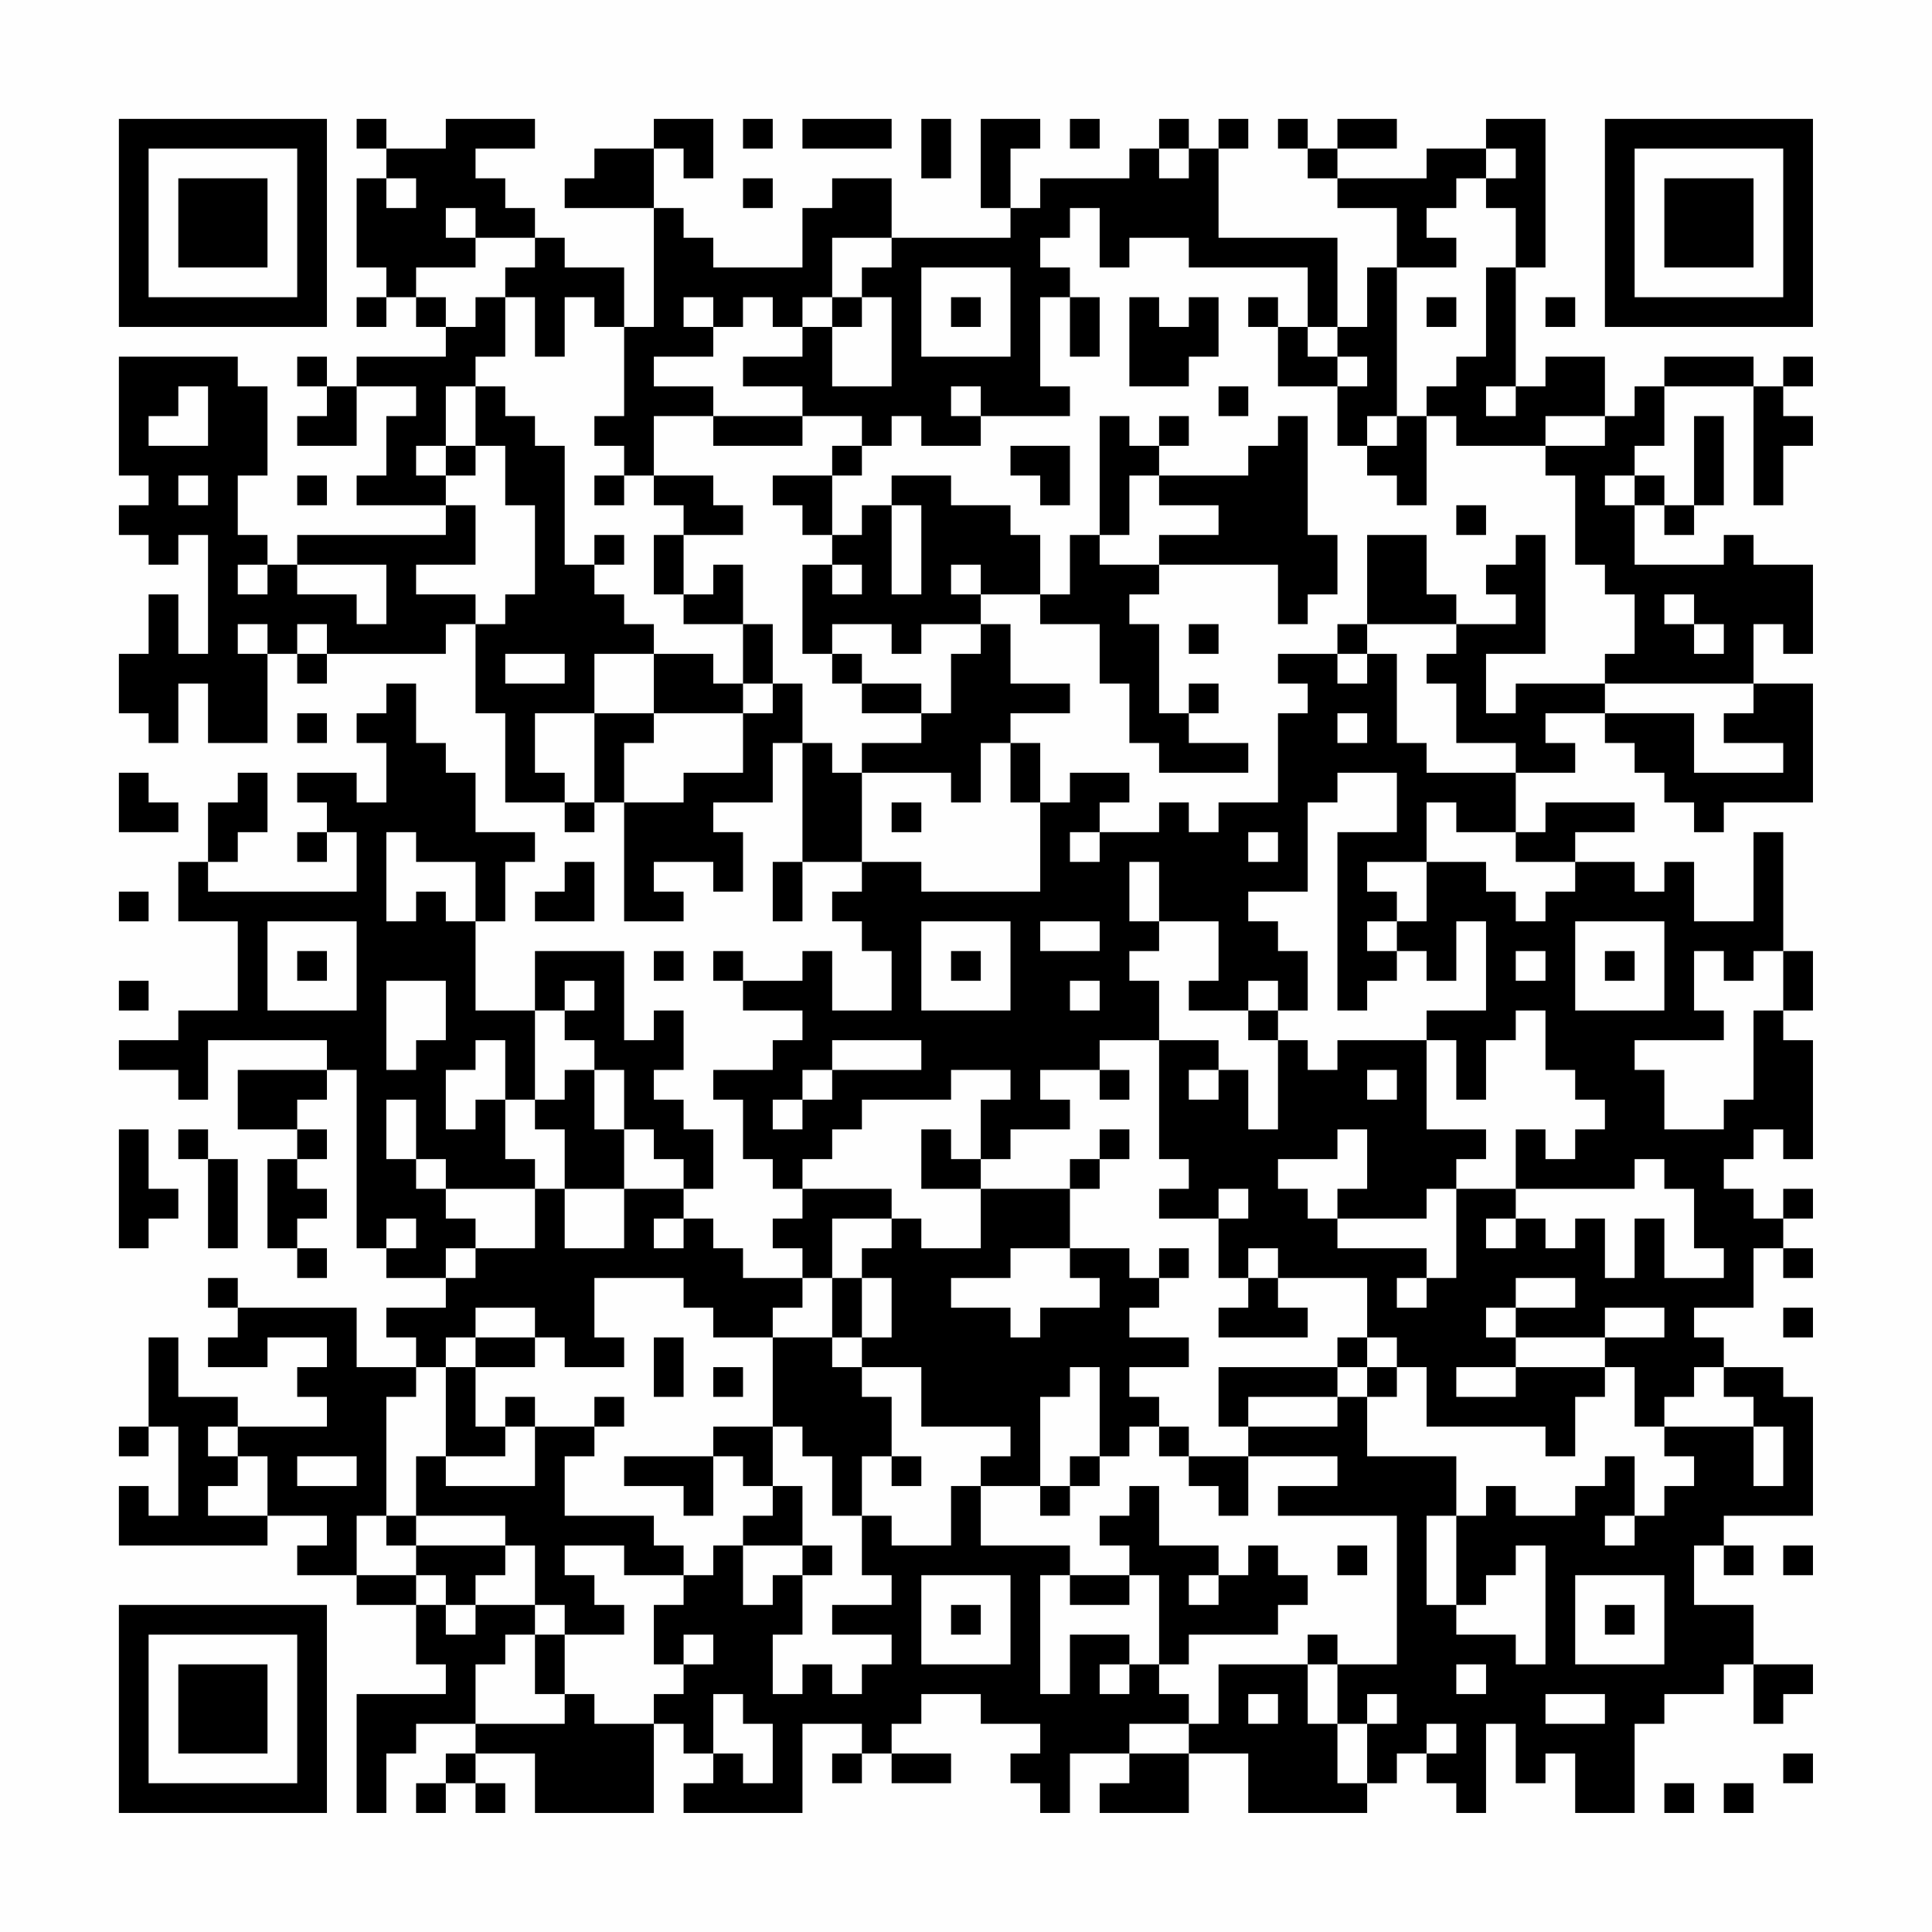 <?xml version="1.0" encoding="UTF-8"?>
<svg xmlns="http://www.w3.org/2000/svg" version="1.1" width="300" height="300" viewBox="0 0 300 300"><rect x="0" y="0" width="300" height="300" fill="#fefefe"/><g transform="scale(4.615)"><g transform="translate(4,4)"><path fill-rule="evenodd" d="M8 0L8 1L9 1L9 2L8 2L8 5L9 5L9 6L8 6L8 7L9 7L9 6L10 6L10 7L11 7L11 8L8 8L8 9L7 9L7 8L6 8L6 9L7 9L7 10L6 10L6 11L8 11L8 9L10 9L10 10L9 10L9 12L8 12L8 13L11 13L11 14L6 14L6 15L5 15L5 14L4 14L4 12L5 12L5 9L4 9L4 8L0 8L0 12L1 12L1 13L0 13L0 14L1 14L1 15L2 15L2 14L3 14L3 18L2 18L2 16L1 16L1 18L0 18L0 20L1 20L1 21L2 21L2 19L3 19L3 21L5 21L5 18L6 18L6 19L7 19L7 18L11 18L11 17L12 17L12 20L13 20L13 23L15 23L15 24L16 24L16 23L17 23L17 27L19 27L19 26L18 26L18 25L20 25L20 26L21 26L21 24L20 24L20 23L22 23L22 21L23 21L23 25L22 25L22 27L23 27L23 25L25 25L25 26L24 26L24 27L25 27L25 28L26 28L26 30L24 30L24 28L23 28L23 29L21 29L21 28L20 28L20 29L21 29L21 30L23 30L23 31L22 31L22 32L20 32L20 33L21 33L21 35L22 35L22 36L23 36L23 37L22 37L22 38L23 38L23 39L21 39L21 38L20 38L20 37L19 37L19 36L20 36L20 34L19 34L19 33L18 33L18 32L19 32L19 30L18 30L18 31L17 31L17 28L14 28L14 30L12 30L12 27L13 27L13 25L14 25L14 24L12 24L12 22L11 22L11 21L10 21L10 19L9 19L9 20L8 20L8 21L9 21L9 23L8 23L8 22L6 22L6 23L7 23L7 24L6 24L6 25L7 25L7 24L8 24L8 26L3 26L3 25L4 25L4 24L5 24L5 22L4 22L4 23L3 23L3 25L2 25L2 27L4 27L4 30L2 30L2 31L0 31L0 32L2 32L2 33L3 33L3 31L7 31L7 32L4 32L4 34L6 34L6 35L5 35L5 38L6 38L6 39L7 39L7 38L6 38L6 37L7 37L7 36L6 36L6 35L7 35L7 34L6 34L6 33L7 33L7 32L8 32L8 38L9 38L9 39L11 39L11 40L9 40L9 41L10 41L10 42L8 42L8 40L4 40L4 39L3 39L3 40L4 40L4 41L3 41L3 42L5 42L5 41L7 41L7 42L6 42L6 43L7 43L7 44L4 44L4 43L2 43L2 41L1 41L1 44L0 44L0 45L1 45L1 44L2 44L2 47L1 47L1 46L0 46L0 48L5 48L5 47L7 47L7 48L6 48L6 49L8 49L8 50L10 50L10 52L11 52L11 53L8 53L8 57L9 57L9 55L10 55L10 54L12 54L12 55L11 55L11 56L10 56L10 57L11 57L11 56L12 56L12 57L13 57L13 56L12 56L12 55L14 55L14 57L18 57L18 54L19 54L19 55L20 55L20 56L19 56L19 57L23 57L23 54L25 54L25 55L24 55L24 56L25 56L25 55L26 55L26 56L28 56L28 55L26 55L26 54L27 54L27 53L29 53L29 54L31 54L31 55L30 55L30 56L31 56L31 57L32 57L32 55L34 55L34 56L33 56L33 57L36 57L36 55L38 55L38 57L42 57L42 56L43 56L43 55L44 55L44 56L45 56L45 57L46 57L46 54L47 54L47 56L48 56L48 55L49 55L49 57L51 57L51 54L52 54L52 53L54 53L54 52L55 52L55 54L56 54L56 53L57 53L57 52L55 52L55 50L53 50L53 48L54 48L54 49L55 49L55 48L54 48L54 47L57 47L57 43L56 43L56 42L54 42L54 41L53 41L53 40L55 40L55 38L56 38L56 39L57 39L57 38L56 38L56 37L57 37L57 36L56 36L56 37L55 37L55 36L54 36L54 35L55 35L55 34L56 34L56 35L57 35L57 31L56 31L56 30L57 30L57 28L56 28L56 24L55 24L55 27L53 27L53 25L52 25L52 26L51 26L51 25L49 25L49 24L51 24L51 23L48 23L48 24L47 24L47 22L49 22L49 21L48 21L48 20L50 20L50 21L51 21L51 22L52 22L52 23L53 23L53 24L54 24L54 23L57 23L57 19L55 19L55 17L56 17L56 18L57 18L57 15L55 15L55 14L54 14L54 15L51 15L51 13L52 13L52 14L53 14L53 13L54 13L54 10L53 10L53 13L52 13L52 12L51 12L51 11L52 11L52 9L55 9L55 13L56 13L56 11L57 11L57 10L56 10L56 9L57 9L57 8L56 8L56 9L55 9L55 8L52 8L52 9L51 9L51 10L50 10L50 8L48 8L48 9L47 9L47 5L48 5L48 0L46 0L46 1L44 1L44 2L41 2L41 1L43 1L43 0L41 0L41 1L40 1L40 0L39 0L39 1L40 1L40 2L41 2L41 3L43 3L43 5L42 5L42 7L41 7L41 4L37 4L37 1L38 1L38 0L37 0L37 1L36 1L36 0L35 0L35 1L34 1L34 2L31 2L31 3L30 3L30 1L31 1L31 0L29 0L29 3L30 3L30 4L26 4L26 2L24 2L24 3L23 3L23 5L20 5L20 4L19 4L19 3L18 3L18 1L19 1L19 2L20 2L20 0L18 0L18 1L16 1L16 2L15 2L15 3L18 3L18 7L17 7L17 5L15 5L15 4L14 4L14 3L13 3L13 2L12 2L12 1L14 1L14 0L11 0L11 1L9 1L9 0ZM21 0L21 1L22 1L22 0ZM23 0L23 1L26 1L26 0ZM27 0L27 2L28 2L28 0ZM32 0L32 1L33 1L33 0ZM35 1L35 2L36 2L36 1ZM46 1L46 2L45 2L45 3L44 3L44 4L45 4L45 5L43 5L43 10L42 10L42 11L41 11L41 9L42 9L42 8L41 8L41 7L40 7L40 5L36 5L36 4L34 4L34 5L33 5L33 3L32 3L32 4L31 4L31 5L32 5L32 6L31 6L31 9L32 9L32 10L29 10L29 9L28 9L28 10L29 10L29 11L27 11L27 10L26 10L26 11L25 11L25 10L23 10L23 9L21 9L21 8L23 8L23 7L24 7L24 9L26 9L26 6L25 6L25 5L26 5L26 4L24 4L24 6L23 6L23 7L22 7L22 6L21 6L21 7L20 7L20 6L19 6L19 7L20 7L20 8L18 8L18 9L20 9L20 10L18 10L18 12L17 12L17 11L16 11L16 10L17 10L17 7L16 7L16 6L15 6L15 8L14 8L14 6L13 6L13 5L14 5L14 4L12 4L12 3L11 3L11 4L12 4L12 5L10 5L10 6L11 6L11 7L12 7L12 6L13 6L13 8L12 8L12 9L11 9L11 11L10 11L10 12L11 12L11 13L12 13L12 15L10 15L10 16L12 16L12 17L13 17L13 16L14 16L14 13L13 13L13 11L12 11L12 9L13 9L13 10L14 10L14 11L15 11L15 15L16 15L16 16L17 16L17 17L18 17L18 18L16 18L16 20L14 20L14 22L15 22L15 23L16 23L16 20L18 20L18 21L17 21L17 23L19 23L19 22L21 22L21 20L22 20L22 19L23 19L23 21L24 21L24 22L25 22L25 25L27 25L27 26L31 26L31 23L32 23L32 22L34 22L34 23L33 23L33 24L32 24L32 25L33 25L33 24L35 24L35 23L36 23L36 24L37 24L37 23L39 23L39 20L40 20L40 19L39 19L39 18L41 18L41 19L42 19L42 18L43 18L43 21L44 21L44 22L47 22L47 21L45 21L45 19L44 19L44 18L45 18L45 17L47 17L47 16L46 16L46 15L47 15L47 14L48 14L48 18L46 18L46 20L47 20L47 19L50 19L50 20L53 20L53 22L56 22L56 21L54 21L54 20L55 20L55 19L50 19L50 18L51 18L51 16L50 16L50 15L49 15L49 12L48 12L48 11L50 11L50 10L48 10L48 11L45 11L45 10L44 10L44 9L45 9L45 8L46 8L46 5L47 5L47 3L46 3L46 2L47 2L47 1ZM9 2L9 3L10 3L10 2ZM21 2L21 3L22 3L22 2ZM27 5L27 8L30 8L30 5ZM24 6L24 7L25 7L25 6ZM28 6L28 7L29 7L29 6ZM32 6L32 8L33 8L33 6ZM34 6L34 9L36 9L36 8L37 8L37 6L36 6L36 7L35 7L35 6ZM38 6L38 7L39 7L39 9L41 9L41 8L40 8L40 7L39 7L39 6ZM44 6L44 7L45 7L45 6ZM48 6L48 7L49 7L49 6ZM2 9L2 10L1 10L1 11L3 11L3 9ZM37 9L37 10L38 10L38 9ZM46 9L46 10L47 10L47 9ZM20 10L20 11L23 11L23 10ZM33 10L33 14L32 14L32 16L31 16L31 14L30 14L30 13L28 13L28 12L26 12L26 13L25 13L25 14L24 14L24 12L25 12L25 11L24 11L24 12L22 12L22 13L23 13L23 14L24 14L24 15L23 15L23 18L24 18L24 19L25 19L25 20L27 20L27 21L25 21L25 22L28 22L28 23L29 23L29 21L30 21L30 23L31 23L31 21L30 21L30 20L32 20L32 19L30 19L30 17L29 17L29 16L31 16L31 17L33 17L33 19L34 19L34 21L35 21L35 22L38 22L38 21L36 21L36 20L37 20L37 19L36 19L36 20L35 20L35 17L34 17L34 16L35 16L35 15L39 15L39 17L40 17L40 16L41 16L41 14L40 14L40 10L39 10L39 11L38 11L38 12L35 12L35 11L36 11L36 10L35 10L35 11L34 11L34 10ZM43 10L43 11L42 11L42 12L43 12L43 13L44 13L44 10ZM11 11L11 12L12 12L12 11ZM30 11L30 12L31 12L31 13L32 13L32 11ZM2 12L2 13L3 13L3 12ZM6 12L6 13L7 13L7 12ZM16 12L16 13L17 13L17 12ZM18 12L18 13L19 13L19 14L18 14L18 16L19 16L19 17L21 17L21 19L20 19L20 18L18 18L18 20L21 20L21 19L22 19L22 17L21 17L21 15L20 15L20 16L19 16L19 14L21 14L21 13L20 13L20 12ZM34 12L34 14L33 14L33 15L35 15L35 14L37 14L37 13L35 13L35 12ZM50 12L50 13L51 13L51 12ZM26 13L26 16L27 16L27 13ZM45 13L45 14L46 14L46 13ZM16 14L16 15L17 15L17 14ZM42 14L42 17L41 17L41 18L42 18L42 17L45 17L45 16L44 16L44 14ZM4 15L4 16L5 16L5 15ZM6 15L6 16L8 16L8 17L9 17L9 15ZM24 15L24 16L25 16L25 15ZM28 15L28 16L29 16L29 15ZM52 16L52 17L53 17L53 18L54 18L54 17L53 17L53 16ZM4 17L4 18L5 18L5 17ZM6 17L6 18L7 18L7 17ZM24 17L24 18L25 18L25 19L27 19L27 20L28 20L28 18L29 18L29 17L27 17L27 18L26 18L26 17ZM36 17L36 18L37 18L37 17ZM13 18L13 19L15 19L15 18ZM6 20L6 21L7 21L7 20ZM41 20L41 21L42 21L42 20ZM0 22L0 24L2 24L2 23L1 23L1 22ZM41 22L41 23L40 23L40 26L38 26L38 27L39 27L39 28L40 28L40 30L39 30L39 29L38 29L38 30L36 30L36 29L37 29L37 27L35 27L35 25L34 25L34 27L35 27L35 28L34 28L34 29L35 29L35 31L33 31L33 32L31 32L31 33L32 33L32 34L30 34L30 35L29 35L29 33L30 33L30 32L28 32L28 33L25 33L25 34L24 34L24 35L23 35L23 36L26 36L26 37L24 37L24 39L23 39L23 40L22 40L22 41L20 41L20 40L19 40L19 39L16 39L16 41L17 41L17 42L15 42L15 41L14 41L14 40L12 40L12 41L11 41L11 42L10 42L10 43L9 43L9 47L8 47L8 49L10 49L10 50L11 50L11 51L12 51L12 50L14 50L14 51L13 51L13 52L12 52L12 54L15 54L15 53L16 53L16 54L18 54L18 53L19 53L19 52L20 52L20 51L19 51L19 52L18 52L18 50L19 50L19 49L20 49L20 48L21 48L21 50L22 50L22 49L23 49L23 51L22 51L22 53L23 53L23 52L24 52L24 53L25 53L25 52L26 52L26 51L24 51L24 50L26 50L26 49L25 49L25 47L26 47L26 48L28 48L28 46L29 46L29 48L32 48L32 49L31 49L31 53L32 53L32 51L34 51L34 52L33 52L33 53L34 53L34 52L35 52L35 53L36 53L36 54L34 54L34 55L36 55L36 54L37 54L37 52L40 52L40 54L41 54L41 56L42 56L42 54L43 54L43 53L42 53L42 54L41 54L41 52L43 52L43 47L39 47L39 46L41 46L41 45L38 45L38 44L41 44L41 43L42 43L42 45L45 45L45 47L44 47L44 50L45 50L45 51L47 51L47 52L48 52L48 48L47 48L47 49L46 49L46 50L45 50L45 47L46 47L46 46L47 46L47 47L49 47L49 46L50 46L50 45L51 45L51 47L50 47L50 48L51 48L51 47L52 47L52 46L53 46L53 45L52 45L52 44L55 44L55 46L56 46L56 44L55 44L55 43L54 43L54 42L53 42L53 43L52 43L52 44L51 44L51 42L50 42L50 41L52 41L52 40L50 40L50 41L47 41L47 40L49 40L49 39L47 39L47 40L46 40L46 41L47 41L47 42L45 42L45 43L47 43L47 42L50 42L50 43L49 43L49 45L48 45L48 44L44 44L44 42L43 42L43 41L42 41L42 39L39 39L39 38L38 38L38 39L37 39L37 37L38 37L38 36L37 36L37 37L35 37L35 36L36 36L36 35L35 35L35 31L37 31L37 32L36 32L36 33L37 33L37 32L38 32L38 34L39 34L39 31L40 31L40 32L41 32L41 31L44 31L44 34L46 34L46 35L45 35L45 36L44 36L44 37L41 37L41 36L42 36L42 34L41 34L41 35L39 35L39 36L40 36L40 37L41 37L41 38L44 38L44 39L43 39L43 40L44 40L44 39L45 39L45 36L47 36L47 37L46 37L46 38L47 38L47 37L48 37L48 38L49 38L49 37L50 37L50 39L51 39L51 37L52 37L52 39L54 39L54 38L53 38L53 36L52 36L52 35L51 35L51 36L47 36L47 34L48 34L48 35L49 35L49 34L50 34L50 33L49 33L49 32L48 32L48 30L47 30L47 31L46 31L46 33L45 33L45 31L44 31L44 30L46 30L46 27L45 27L45 29L44 29L44 28L43 28L43 27L44 27L44 25L46 25L46 26L47 26L47 27L48 27L48 26L49 26L49 25L47 25L47 24L45 24L45 23L44 23L44 25L42 25L42 26L43 26L43 27L42 27L42 28L43 28L43 29L42 29L42 30L41 30L41 24L43 24L43 22ZM26 23L26 24L27 24L27 23ZM9 24L9 27L10 27L10 26L11 26L11 27L12 27L12 25L10 25L10 24ZM38 24L38 25L39 25L39 24ZM15 25L15 26L14 26L14 27L16 27L16 25ZM0 26L0 27L1 27L1 26ZM5 27L5 30L8 30L8 27ZM27 27L27 30L30 30L30 27ZM31 27L31 28L33 28L33 27ZM49 27L49 30L52 30L52 27ZM6 28L6 29L7 29L7 28ZM18 28L18 29L19 29L19 28ZM28 28L28 29L29 29L29 28ZM47 28L47 29L48 29L48 28ZM50 28L50 29L51 29L51 28ZM53 28L53 30L54 30L54 31L51 31L51 32L52 32L52 34L54 34L54 33L55 33L55 30L56 30L56 28L55 28L55 29L54 29L54 28ZM0 29L0 30L1 30L1 29ZM9 29L9 32L10 32L10 31L11 31L11 29ZM15 29L15 30L14 30L14 33L13 33L13 31L12 31L12 32L11 32L11 34L12 34L12 33L13 33L13 35L14 35L14 36L11 36L11 35L10 35L10 33L9 33L9 35L10 35L10 36L11 36L11 37L12 37L12 38L11 38L11 39L12 39L12 38L14 38L14 36L15 36L15 38L17 38L17 36L19 36L19 35L18 35L18 34L17 34L17 32L16 32L16 31L15 31L15 30L16 30L16 29ZM32 29L32 30L33 30L33 29ZM38 30L38 31L39 31L39 30ZM24 31L24 32L23 32L23 33L22 33L22 34L23 34L23 33L24 33L24 32L27 32L27 31ZM15 32L15 33L14 33L14 34L15 34L15 36L17 36L17 34L16 34L16 32ZM33 32L33 33L34 33L34 32ZM42 32L42 33L43 33L43 32ZM0 34L0 38L1 38L1 37L2 37L2 36L1 36L1 34ZM2 34L2 35L3 35L3 38L4 38L4 35L3 35L3 34ZM27 34L27 36L29 36L29 38L27 38L27 37L26 37L26 38L25 38L25 39L24 39L24 41L22 41L22 44L20 44L20 45L17 45L17 46L19 46L19 47L20 47L20 45L21 45L21 46L22 46L22 47L21 47L21 48L23 48L23 49L24 49L24 48L23 48L23 46L22 46L22 44L23 44L23 45L24 45L24 47L25 47L25 45L26 45L26 46L27 46L27 45L26 45L26 43L25 43L25 42L27 42L27 44L30 44L30 45L29 45L29 46L31 46L31 47L32 47L32 46L33 46L33 45L34 45L34 44L35 44L35 45L36 45L36 46L37 46L37 47L38 47L38 45L36 45L36 44L35 44L35 43L34 43L34 42L36 42L36 41L34 41L34 40L35 40L35 39L36 39L36 38L35 38L35 39L34 39L34 38L32 38L32 36L33 36L33 35L34 35L34 34L33 34L33 35L32 35L32 36L29 36L29 35L28 35L28 34ZM9 37L9 38L10 38L10 37ZM18 37L18 38L19 38L19 37ZM30 38L30 39L28 39L28 40L30 40L30 41L31 41L31 40L33 40L33 39L32 39L32 38ZM25 39L25 41L24 41L24 42L25 42L25 41L26 41L26 39ZM38 39L38 40L37 40L37 41L40 41L40 40L39 40L39 39ZM56 40L56 41L57 41L57 40ZM12 41L12 42L11 42L11 45L10 45L10 47L9 47L9 48L10 48L10 49L11 49L11 50L12 50L12 49L13 49L13 48L14 48L14 50L15 50L15 51L14 51L14 53L15 53L15 51L17 51L17 50L16 50L16 49L15 49L15 48L17 48L17 49L19 49L19 48L18 48L18 47L15 47L15 45L16 45L16 44L17 44L17 43L16 43L16 44L14 44L14 43L13 43L13 44L12 44L12 42L14 42L14 41ZM18 41L18 43L19 43L19 41ZM41 41L41 42L37 42L37 44L38 44L38 43L41 43L41 42L42 42L42 43L43 43L43 42L42 42L42 41ZM20 42L20 43L21 43L21 42ZM32 42L32 43L31 43L31 46L32 46L32 45L33 45L33 42ZM3 44L3 45L4 45L4 46L3 46L3 47L5 47L5 45L4 45L4 44ZM13 44L13 45L11 45L11 46L14 46L14 44ZM6 45L6 46L8 46L8 45ZM34 46L34 47L33 47L33 48L34 48L34 49L32 49L32 50L34 50L34 49L35 49L35 52L36 52L36 51L39 51L39 50L40 50L40 49L39 49L39 48L38 48L38 49L37 49L37 48L35 48L35 46ZM10 47L10 48L13 48L13 47ZM41 48L41 49L42 49L42 48ZM56 48L56 49L57 49L57 48ZM27 49L27 52L30 52L30 49ZM36 49L36 50L37 50L37 49ZM49 49L49 52L52 52L52 49ZM28 50L28 51L29 51L29 50ZM50 50L50 51L51 51L51 50ZM40 51L40 52L41 52L41 51ZM45 52L45 53L46 53L46 52ZM20 53L20 55L21 55L21 56L22 56L22 54L21 54L21 53ZM38 53L38 54L39 54L39 53ZM48 53L48 54L50 54L50 53ZM44 54L44 55L45 55L45 54ZM56 55L56 56L57 56L57 55ZM52 56L52 57L53 57L53 56ZM54 56L54 57L55 57L55 56ZM0 0L0 7L7 7L7 0ZM1 1L1 6L6 6L6 1ZM2 2L2 5L5 5L5 2ZM50 0L50 7L57 7L57 0ZM51 1L51 6L56 6L56 1ZM52 2L52 5L55 5L55 2ZM0 50L0 57L7 57L7 50ZM1 51L1 56L6 56L6 51ZM2 52L2 55L5 55L5 52Z" fill="#000000"/></g></g></svg>

